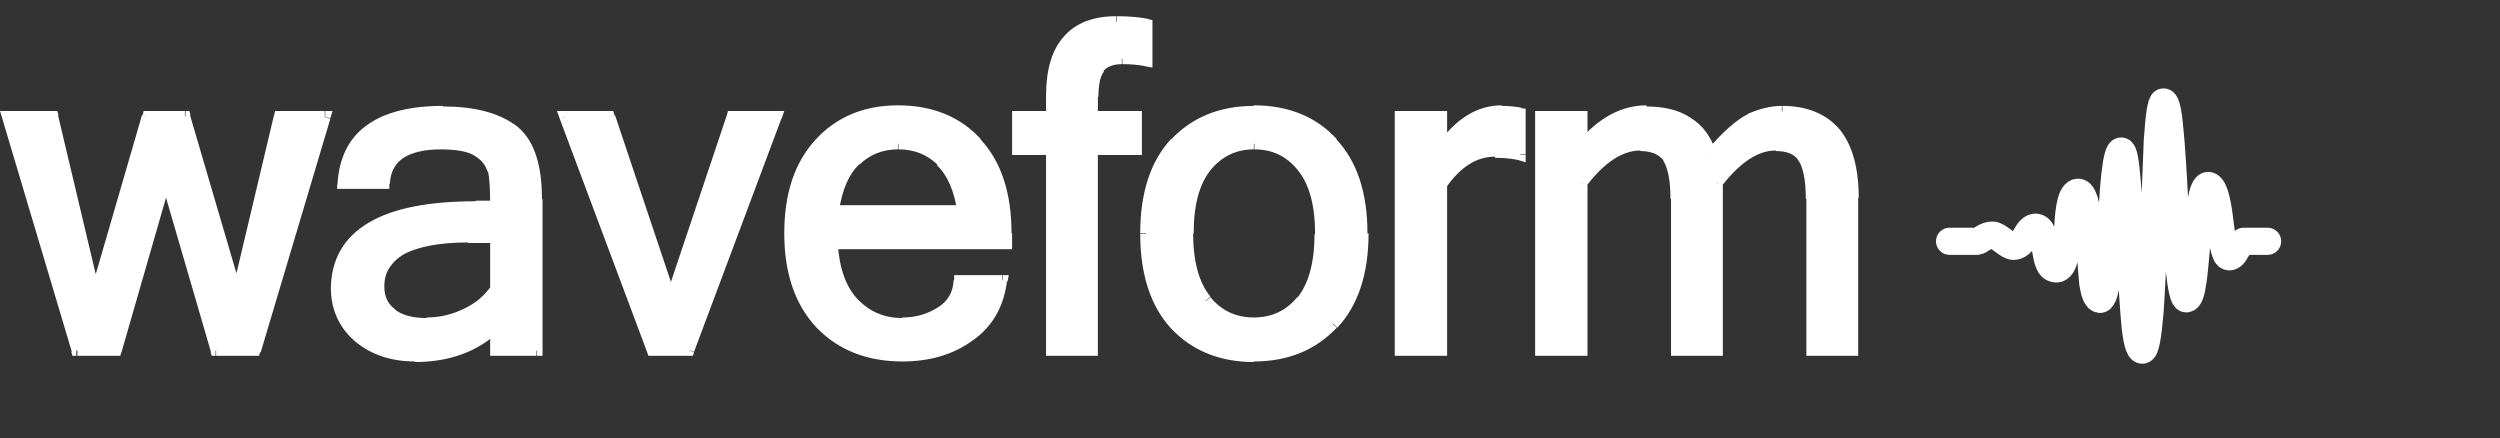 <svg width="97" height="17" viewBox="0 0 97 17" fill="none" xmlns="http://www.w3.org/2000/svg">
<rect x="0" y="0" width="97" height="17" fill="#333333" stroke="none"/>
<path d="M75.643 9.362H76.702C76.745 9.362 76.832 9.318 76.961 9.23C77.069 9.165 77.177 9.121 77.307 9.121C77.415 9.121 77.544 9.208 77.717 9.34C77.89 9.471 78.02 9.559 78.128 9.559C78.301 9.559 78.452 9.427 78.582 9.187C78.712 8.946 78.841 8.814 78.971 8.814C79.101 8.814 79.187 8.902 79.252 9.077C79.295 9.187 79.338 9.362 79.36 9.646C79.403 9.909 79.446 10.106 79.49 10.194C79.555 10.369 79.662 10.434 79.792 10.434C79.943 10.434 80.052 10.259 80.116 9.953C80.159 9.756 80.203 9.427 80.225 8.924C80.246 8.42 80.289 8.092 80.332 7.917C80.397 7.611 80.505 7.457 80.635 7.457C80.765 7.457 80.873 7.676 80.959 8.114C81.002 8.377 81.046 8.858 81.089 9.537C81.132 10.237 81.175 10.719 81.197 10.96C81.262 11.397 81.349 11.595 81.478 11.616C81.586 11.616 81.694 11.31 81.759 10.719C81.802 10.325 81.867 9.668 81.91 8.749C81.975 7.764 82.018 7.085 82.061 6.757C82.126 6.166 82.213 5.859 82.299 5.859C82.407 5.859 82.472 6.275 82.537 7.063C82.58 7.501 82.624 8.377 82.667 9.734C82.71 10.982 82.775 11.879 82.818 12.383C82.882 13.192 82.991 13.586 83.121 13.586C83.25 13.586 83.336 13.083 83.423 12.076C83.466 11.419 83.531 10.325 83.574 8.771C83.639 7.107 83.682 5.991 83.704 5.465C83.769 4.459 83.855 3.955 83.942 3.955C84.05 3.955 84.136 4.349 84.201 5.137C84.245 5.597 84.309 6.472 84.374 7.764C84.439 9.033 84.504 9.909 84.547 10.39C84.633 11.178 84.72 11.595 84.828 11.595C84.936 11.595 85.022 11.376 85.087 10.916C85.13 10.653 85.174 10.15 85.239 9.406C85.303 8.683 85.347 8.18 85.39 7.895C85.454 7.435 85.563 7.195 85.671 7.195C85.865 7.195 86.017 7.632 86.124 8.53C86.189 9.055 86.233 9.362 86.254 9.471C86.319 9.778 86.384 9.931 86.449 9.953C86.557 9.997 86.665 9.909 86.751 9.734C86.881 9.515 86.989 9.406 87.054 9.362H87.983" stroke="white" stroke-width="1.053" stroke-linecap="round" stroke-linejoin="round"/>
<path d="M12.6 4.525L9.899 13.587H8.386L6.441 6.911L4.517 13.587H3.004L0.281 4.525H2.053L3.696 11.442L5.706 4.525H7.154L9.185 11.442L10.828 4.525H12.6ZM19.235 11.201V9.187H18.154C15.842 9.187 14.696 9.822 14.696 11.092C14.696 11.552 14.869 11.902 15.194 12.164C15.539 12.405 15.993 12.537 16.555 12.537C17.074 12.537 17.592 12.427 18.068 12.186C18.565 11.945 18.954 11.617 19.235 11.201ZM19.235 12.668C18.414 13.434 17.376 13.806 16.101 13.806C15.215 13.806 14.48 13.565 13.897 13.084C13.313 12.602 13.032 11.967 13.032 11.201C13.032 9.078 14.826 8.027 18.435 8.027H19.235C19.235 7.371 19.192 6.911 19.127 6.626C19.062 6.32 18.867 6.079 18.565 5.882C18.262 5.685 17.765 5.598 17.095 5.598C15.669 5.598 14.956 6.101 14.891 7.13H13.313C13.421 5.269 14.718 4.328 17.182 4.328C18.327 4.328 19.235 4.569 19.862 5.029C20.51 5.488 20.834 6.386 20.834 7.743V13.609H19.235V12.668ZM30.127 4.525L26.734 13.587H25.308L21.915 4.525H23.644L26.021 11.617L28.398 4.525H30.127ZM35.012 13.806C33.693 13.806 32.634 13.39 31.835 12.558C31.035 11.727 30.646 10.545 30.646 9.056C30.646 7.568 31.035 6.408 31.813 5.576C32.591 4.722 33.607 4.306 34.86 4.306C36.136 4.306 37.151 4.722 37.908 5.554C38.664 6.386 39.053 7.546 39.053 9.056V9.45H32.31C32.375 10.501 32.656 11.267 33.153 11.792C33.65 12.296 34.277 12.558 35.012 12.558C35.574 12.558 36.071 12.405 36.525 12.121C36.978 11.836 37.216 11.42 37.238 10.895H38.88C38.751 11.836 38.34 12.558 37.627 13.062C36.913 13.565 36.049 13.806 35.012 13.806ZM37.367 8.181C37.238 7.305 36.957 6.648 36.503 6.232C36.049 5.795 35.509 5.576 34.839 5.576C34.212 5.576 33.65 5.795 33.196 6.232C32.742 6.67 32.461 7.305 32.332 8.181H37.367ZM42.381 5.795V13.609H40.804V5.795H39.485V4.525H40.804V3.715C40.804 1.789 41.647 0.848 43.311 0.848C43.829 0.848 44.218 0.891 44.499 0.957V2.358C44.175 2.292 43.873 2.27 43.527 2.27C43.138 2.27 42.857 2.38 42.662 2.599C42.468 2.818 42.381 3.19 42.381 3.737V4.525H44.089V5.795H42.381ZM48.649 4.328C49.924 4.328 50.94 4.744 51.696 5.576C52.453 6.408 52.841 7.568 52.841 9.078C52.841 10.588 52.453 11.748 51.696 12.58C50.94 13.412 49.924 13.828 48.649 13.828C47.373 13.828 46.358 13.412 45.601 12.58C44.845 11.748 44.456 10.588 44.456 9.078C44.456 7.568 44.845 6.408 45.601 5.576C46.358 4.722 47.373 4.328 48.649 4.328ZM48.649 12.537C49.405 12.537 50.032 12.252 50.508 11.661C50.983 11.07 51.22 10.194 51.22 9.056C51.22 7.896 50.983 7.02 50.508 6.451C50.032 5.86 49.427 5.576 48.649 5.576C47.892 5.576 47.266 5.86 46.79 6.451C46.315 7.042 46.077 7.896 46.077 9.056C46.077 10.216 46.315 11.07 46.79 11.661C47.287 12.252 47.892 12.537 48.649 12.537ZM58.979 5.992C58.763 5.926 58.439 5.882 58.007 5.882C57.185 5.882 56.494 6.32 55.932 7.174V13.587H54.333V4.525H55.932V5.795C56.602 4.81 57.38 4.328 58.266 4.328C58.482 4.328 58.742 4.35 59.001 4.394V5.992H58.979ZM71.882 13.587H70.282V7.721C70.282 6.977 70.174 6.429 69.958 6.123C69.742 5.795 69.396 5.641 68.878 5.641C68.1 5.641 67.343 6.123 66.608 7.086V13.587H65.052V7.721C65.052 6.977 64.944 6.429 64.728 6.123C64.512 5.795 64.144 5.641 63.647 5.641C62.869 5.641 62.113 6.123 61.378 7.086V13.587H59.779V4.525H61.378V5.685C62.135 4.788 62.977 4.328 63.885 4.328C65.204 4.328 66.025 4.875 66.392 5.97C66.997 5.247 67.494 4.81 67.905 4.613C68.316 4.416 68.727 4.328 69.137 4.328C70.974 4.328 71.882 5.444 71.882 7.677V13.587Z" fill="white"/>
<path d="M12.6 4.525L12.816 4.591L12.902 4.306H12.621V4.525H12.6ZM9.898 13.587V13.806H10.05L10.093 13.653L9.898 13.587ZM8.385 13.587L8.169 13.653L8.213 13.806H8.364V13.587H8.385ZM6.44 6.933L6.656 6.867L6.44 6.145L6.224 6.867L6.44 6.933ZM4.517 13.587V13.806H4.668L4.711 13.653L4.517 13.587ZM2.982 13.587L2.766 13.653L2.81 13.806H2.961V13.587H2.982ZM0.281 4.525V4.306H0L0.086 4.591L0.281 4.525ZM2.053 4.525L2.269 4.481L2.226 4.306H2.053V4.525ZM3.696 11.442L3.48 11.486L3.674 12.274L3.912 11.486L3.696 11.442ZM5.727 4.525V4.306H5.576L5.533 4.46L5.727 4.525ZM7.175 4.525L7.391 4.46L7.348 4.306H7.197V4.525H7.175ZM9.207 11.442L8.991 11.508L9.228 12.296L9.423 11.508L9.207 11.442ZM10.849 4.525V4.306H10.676L10.633 4.481L10.849 4.525ZM12.384 4.46L9.704 13.544L10.114 13.675L12.816 4.613L12.384 4.46ZM9.898 13.368H8.385V13.806H9.898V13.368ZM8.602 13.544L6.656 6.867L6.246 6.999L8.191 13.675L8.602 13.544ZM6.246 6.867L4.301 13.544L4.711 13.675L6.635 6.999L6.246 6.867ZM4.517 13.368H3.004V13.806H4.517V13.368ZM3.199 13.544L0.497 4.46L0.086 4.591L2.788 13.653L3.199 13.544ZM0.281 4.744H2.053V4.306H0.281V4.744ZM1.837 4.569L3.48 11.486L3.89 11.377L2.248 4.46L1.837 4.569ZM3.912 11.508L5.922 4.591L5.511 4.46L3.501 11.377L3.912 11.508ZM5.727 4.744H7.175V4.306H5.727V4.744ZM6.959 4.591L8.991 11.508L9.401 11.377L7.37 4.46L6.959 4.591ZM9.401 11.486L11.044 4.569L10.633 4.46L8.991 11.377L9.401 11.486ZM10.849 4.744H12.6V4.306H10.849V4.744ZM19.235 11.201L19.407 11.333L19.451 11.267V11.201H19.235ZM19.235 9.21H19.451V8.991H19.235V9.21ZM15.193 12.186L15.063 12.362L15.193 12.186ZM19.235 12.668H19.451V12.165L19.083 12.515L19.235 12.668ZM13.918 13.084L13.788 13.259L13.918 13.084ZM19.235 8.006V8.224H19.451V8.006H19.235ZM19.127 6.605L18.91 6.648L19.127 6.605ZM14.891 7.108V7.327H15.107V7.108H14.891ZM13.313 7.108L13.097 7.086L13.075 7.327H13.313V7.108ZM20.834 13.587V13.806H21.05V13.587H20.834ZM19.235 13.587H19.018V13.806H19.235V13.587ZM19.451 11.201V9.188H19.018V11.201H19.451ZM19.235 8.991H18.154V9.428H19.235V8.991ZM18.154 8.991C16.987 8.991 16.079 9.144 15.453 9.494C15.128 9.669 14.891 9.888 14.718 10.173C14.545 10.457 14.48 10.764 14.48 11.114H14.912C14.912 10.829 14.977 10.588 15.107 10.392C15.236 10.194 15.409 10.019 15.669 9.866C16.187 9.582 17.03 9.407 18.154 9.407V8.991ZM14.48 11.114C14.48 11.639 14.675 12.055 15.085 12.362L15.345 12.011C15.042 11.792 14.912 11.508 14.912 11.114H14.48ZM15.063 12.362C15.453 12.646 15.95 12.777 16.555 12.777V12.34C16.015 12.34 15.604 12.23 15.323 12.011L15.063 12.362ZM16.555 12.756C17.117 12.756 17.657 12.624 18.176 12.383L17.981 11.989C17.527 12.208 17.052 12.318 16.555 12.318V12.756ZM18.176 12.383C18.694 12.121 19.105 11.771 19.407 11.333L19.062 11.092C18.802 11.464 18.457 11.771 17.981 11.989L18.176 12.383ZM19.083 12.515C18.327 13.237 17.333 13.609 16.101 13.609V14.047C17.419 14.047 18.521 13.653 19.386 12.843L19.083 12.515ZM16.101 13.587C15.258 13.587 14.566 13.347 14.048 12.909L13.767 13.237C14.393 13.762 15.172 14.025 16.101 14.025V13.587ZM14.048 12.909C13.529 12.471 13.27 11.902 13.27 11.18H12.838C12.838 12.011 13.162 12.712 13.767 13.237L14.048 12.909ZM13.27 11.201C13.27 10.216 13.68 9.494 14.523 9.013C15.366 8.509 16.684 8.246 18.478 8.246V7.809C16.663 7.809 15.258 8.071 14.307 8.64C13.335 9.21 12.838 10.085 12.838 11.223H13.27V11.201ZM18.457 8.224H19.235V7.787H18.457V8.224ZM19.451 8.006C19.451 7.349 19.407 6.867 19.343 6.539L18.932 6.648C18.997 6.911 19.018 7.371 19.018 8.006H19.451ZM19.343 6.561C19.256 6.189 19.018 5.904 18.673 5.685L18.435 6.057C18.716 6.233 18.846 6.43 18.91 6.648L19.343 6.561ZM18.673 5.685C18.305 5.466 17.765 5.357 17.073 5.357V5.795C17.743 5.795 18.176 5.882 18.435 6.057L18.673 5.685ZM17.095 5.357C16.36 5.357 15.777 5.488 15.366 5.773C14.934 6.079 14.718 6.517 14.696 7.108L15.128 7.13C15.15 6.67 15.323 6.364 15.625 6.145C15.95 5.926 16.425 5.795 17.117 5.795V5.357H17.095ZM14.891 6.889H13.313V7.327H14.891V6.889ZM13.529 7.13C13.594 6.254 13.918 5.62 14.502 5.204C15.085 4.766 15.971 4.547 17.181 4.547V4.109C15.928 4.109 14.934 4.35 14.242 4.854C13.529 5.357 13.162 6.123 13.097 7.108L13.529 7.13ZM17.181 4.547C18.305 4.547 19.148 4.766 19.732 5.204L19.991 4.854C19.299 4.35 18.349 4.131 17.181 4.131V4.547ZM19.732 5.182C20.294 5.576 20.596 6.386 20.596 7.721H21.028C21.028 6.342 20.704 5.357 19.969 4.832L19.732 5.182ZM20.618 7.721V13.587H21.05V7.721H20.618ZM20.834 13.368H19.235V13.806H20.812V13.368H20.834ZM19.451 13.587V12.668H19.018V13.609H19.451V13.587ZM30.127 4.525L30.322 4.613L30.43 4.306H30.127V4.525ZM26.734 13.587V13.806H26.885L26.928 13.675L26.734 13.587ZM25.308 13.587L25.113 13.675L25.156 13.806H25.308V13.587ZM21.936 4.525V4.306H21.612L21.72 4.613L21.936 4.525ZM23.643 4.525L23.838 4.46L23.795 4.306H23.643V4.525ZM26.021 11.617L25.826 11.683L26.021 12.296L26.215 11.683L26.021 11.617ZM28.398 4.525V4.306H28.247L28.204 4.46L28.398 4.525ZM29.911 4.438L26.518 13.5L26.928 13.653L30.322 4.591L29.911 4.438ZM26.734 13.368H25.308V13.806H26.734V13.368ZM25.524 13.522L22.131 4.46L21.72 4.613L25.113 13.675L25.524 13.522ZM21.936 4.744H23.665V4.306H21.936V4.744ZM23.449 4.591L25.826 11.683L26.237 11.552L23.86 4.46L23.449 4.591ZM26.237 11.683L28.614 4.591L28.204 4.46L25.826 11.552L26.237 11.683ZM28.398 4.744H30.127V4.306H28.398V4.744ZM31.834 12.559L31.683 12.712L31.834 12.559ZM31.791 5.576L31.64 5.423L31.791 5.576ZM37.886 5.554L37.734 5.707L37.886 5.554ZM39.053 9.45V9.669H39.269V9.45H39.053ZM32.288 9.45V9.231H32.05L32.072 9.472L32.288 9.45ZM33.153 11.792L33.001 11.946L33.153 11.792ZM36.524 12.121L36.632 12.296L36.524 12.121ZM37.237 10.895V10.676H37.021V10.895H37.237ZM38.88 10.895L39.096 10.917L39.139 10.676H38.901V10.895H38.88ZM37.626 13.04L37.497 12.865L37.626 13.04ZM37.367 8.181V8.4H37.626L37.583 8.159L37.367 8.181ZM33.196 6.233L33.347 6.386L33.196 6.233ZM32.331 8.181L32.115 8.159L32.072 8.4H32.331V8.181ZM35.011 13.587C33.736 13.587 32.742 13.193 31.986 12.405L31.683 12.712C32.526 13.587 33.65 14.025 35.011 14.025V13.587ZM32.007 12.405C31.251 11.617 30.862 10.523 30.862 9.056H30.43C30.43 10.588 30.84 11.814 31.683 12.712L32.007 12.405ZM30.862 9.056C30.862 7.612 31.229 6.517 31.964 5.729L31.64 5.423C30.819 6.32 30.43 7.524 30.43 9.056H30.862ZM31.964 5.729C32.699 4.941 33.65 4.525 34.839 4.525V4.087C33.542 4.087 32.461 4.525 31.64 5.423L31.964 5.729ZM34.839 4.547C36.07 4.547 37.021 4.941 37.734 5.707L38.059 5.401C37.259 4.525 36.178 4.087 34.839 4.087V4.547ZM37.734 5.707C38.448 6.473 38.815 7.59 38.815 9.056H39.247C39.247 7.502 38.858 6.276 38.037 5.401L37.734 5.707ZM38.837 9.056V9.45H39.269V9.056H38.837ZM39.053 9.231H32.31V9.669H39.053V9.231ZM32.094 9.472C32.159 10.545 32.461 11.398 33.001 11.946L33.304 11.639C32.85 11.18 32.569 10.457 32.504 9.45L32.094 9.472ZM33.001 11.946C33.542 12.493 34.233 12.777 35.011 12.777V12.34C34.32 12.34 33.758 12.099 33.304 11.639L33.001 11.946ZM35.011 12.756C35.617 12.756 36.157 12.602 36.632 12.296L36.395 11.924C35.984 12.186 35.53 12.318 35.011 12.318V12.756ZM36.632 12.296C37.151 11.968 37.41 11.486 37.432 10.895L37 10.873C36.978 11.333 36.783 11.683 36.395 11.924L36.632 12.296ZM37.237 11.114H38.88V10.676H37.237V11.114ZM38.664 10.851C38.556 11.727 38.167 12.405 37.497 12.865L37.734 13.215C38.513 12.668 38.945 11.902 39.074 10.895L38.664 10.851ZM37.497 12.865C36.827 13.347 36.005 13.587 35.011 13.587V14.025C36.07 14.025 36.978 13.762 37.734 13.215L37.497 12.865ZM37.583 8.159C37.453 7.261 37.151 6.561 36.654 6.079L36.351 6.408C36.762 6.802 37.021 7.393 37.151 8.246L37.583 8.159ZM36.654 6.057C36.157 5.576 35.552 5.357 34.86 5.357V5.795C35.465 5.795 35.962 5.992 36.373 6.386L36.654 6.057ZM34.839 5.357C34.147 5.357 33.542 5.598 33.045 6.057L33.347 6.386C33.758 5.992 34.255 5.795 34.839 5.795V5.357ZM33.045 6.057C32.548 6.539 32.245 7.239 32.115 8.137L32.548 8.203C32.677 7.349 32.937 6.758 33.347 6.364L33.045 6.057ZM32.331 8.4H37.367V7.962H32.331V8.4ZM42.381 5.795V5.576H42.165V5.795H42.381ZM42.381 13.587V13.806H42.597V13.587H42.381ZM40.803 13.587H40.587V13.806H40.803V13.587ZM40.803 5.795H41.02V5.576H40.803V5.795ZM39.485 5.795H39.269V6.014H39.485V5.795ZM39.485 4.525V4.306H39.269V4.525H39.485ZM40.803 4.525V4.744H41.02V4.525H40.803ZM44.499 0.957H44.715V0.782L44.542 0.738L44.499 0.957ZM44.499 2.358L44.456 2.577L44.715 2.621V2.358H44.499ZM42.662 2.599L42.489 2.446L42.662 2.599ZM42.381 4.525H42.165V4.744H42.381V4.525ZM44.089 4.525H44.305V4.306H44.089V4.525ZM44.089 5.795V6.014H44.305V5.795H44.089ZM42.165 5.795V13.609H42.597V5.795H42.165ZM42.381 13.368H40.803V13.806H42.381V13.368ZM41.02 13.587V5.795H40.587V13.609H41.02V13.587ZM40.803 5.576H39.485V6.014H40.803V5.576ZM39.701 5.795V4.525H39.269V5.795H39.701ZM39.485 4.744H40.803V4.306H39.485V4.744ZM41.02 4.525V3.715H40.587V4.525H41.02ZM41.02 3.715C41.02 2.796 41.214 2.139 41.581 1.701C41.949 1.286 42.511 1.067 43.31 1.067V0.629C42.424 0.629 41.733 0.892 41.279 1.417C40.803 1.942 40.587 2.73 40.587 3.715H41.02ZM43.31 1.067C43.808 1.067 44.196 1.11 44.456 1.154L44.564 0.738C44.261 0.673 43.851 0.629 43.332 0.629V1.067H43.31ZM44.283 0.957V2.358H44.715V0.957H44.283ZM44.542 2.139C44.218 2.074 43.872 2.052 43.548 2.052V2.489C43.872 2.489 44.175 2.511 44.477 2.577L44.542 2.139ZM43.526 2.052C43.094 2.052 42.748 2.183 42.489 2.468L42.813 2.752C42.943 2.599 43.181 2.489 43.526 2.489V2.052ZM42.511 2.468C42.273 2.752 42.187 3.19 42.187 3.759H42.619C42.619 3.234 42.705 2.927 42.835 2.774L42.511 2.468ZM42.165 3.737V4.525H42.597V3.737H42.165ZM42.381 4.744H44.089V4.306H42.381V4.744ZM43.872 4.525V5.795H44.305V4.525H43.872ZM44.089 5.576H42.381V6.014H44.089V5.576ZM51.717 5.554L51.566 5.707L51.717 5.554ZM51.717 12.58L51.566 12.427L51.717 12.58ZM45.601 12.58L45.45 12.734L45.601 12.58ZM45.601 5.554L45.45 5.401L45.601 5.554ZM50.507 11.683L50.68 11.814L50.507 11.683ZM50.507 6.451L50.334 6.583L50.507 6.451ZM46.812 6.451L46.984 6.583L46.812 6.451ZM46.812 11.683L46.639 11.814L46.812 11.683ZM48.649 4.547C49.88 4.547 50.831 4.941 51.545 5.707L51.869 5.401C51.069 4.525 49.988 4.087 48.649 4.087V4.547ZM51.545 5.707C52.258 6.473 52.625 7.59 52.625 9.056H53.057C53.057 7.502 52.668 6.276 51.847 5.401L51.545 5.707ZM52.647 9.056C52.647 10.523 52.279 11.639 51.566 12.405L51.89 12.712C52.711 11.836 53.1 10.588 53.1 9.056H52.647ZM51.545 12.427C50.831 13.193 49.88 13.587 48.649 13.587V14.025C49.967 14.025 51.048 13.587 51.869 12.712L51.545 12.427ZM48.649 13.587C47.416 13.587 46.465 13.193 45.753 12.427L45.428 12.734C46.25 13.609 47.33 14.047 48.649 14.047V13.587ZM45.753 12.427C45.039 11.639 44.672 10.545 44.672 9.078H44.24C44.24 10.61 44.629 11.858 45.428 12.734L45.753 12.427ZM44.672 9.056C44.672 7.59 45.039 6.473 45.753 5.707L45.428 5.401C44.629 6.276 44.24 7.502 44.24 9.056H44.672ZM45.753 5.707C46.465 4.941 47.438 4.547 48.649 4.547V4.109C47.33 4.109 46.25 4.547 45.428 5.423L45.753 5.707ZM48.649 12.756C49.47 12.756 50.14 12.427 50.658 11.814L50.334 11.53C49.902 12.055 49.34 12.318 48.649 12.318V12.756ZM50.68 11.814C51.199 11.18 51.436 10.238 51.436 9.078H51.004C51.004 10.194 50.766 11.026 50.334 11.552L50.68 11.814ZM51.436 9.056C51.436 7.874 51.199 6.955 50.68 6.32L50.356 6.605C50.788 7.13 51.026 7.94 51.026 9.078H51.436V9.056ZM50.68 6.32C50.161 5.685 49.491 5.357 48.67 5.357V5.795C49.361 5.795 49.924 6.057 50.356 6.605L50.68 6.32ZM48.649 5.357C47.827 5.357 47.157 5.685 46.639 6.32L46.963 6.605C47.395 6.079 47.957 5.795 48.649 5.795V5.357ZM46.639 6.32C46.12 6.955 45.882 7.874 45.882 9.056H46.314C46.314 7.918 46.552 7.108 46.984 6.583L46.639 6.32ZM45.882 9.056C45.882 10.238 46.12 11.158 46.639 11.792L46.963 11.508C46.531 10.982 46.293 10.173 46.293 9.034H45.882V9.056ZM46.639 11.814C47.157 12.449 47.827 12.756 48.649 12.756V12.318C47.957 12.318 47.395 12.055 46.963 11.53L46.639 11.814ZM58.979 5.992L58.914 6.211L59.195 6.298V6.014H58.979V5.992ZM55.932 7.174L55.759 7.042L55.716 7.108V7.174H55.932ZM55.932 13.587V13.806H56.148V13.587H55.932ZM54.332 13.587H54.116V13.806H54.332V13.587ZM54.332 4.525V4.306H54.116V4.525H54.332ZM55.932 4.525H56.148V4.306H55.932V4.525ZM55.932 5.795H55.716V6.495L56.104 5.926L55.932 5.795ZM58.979 4.394H59.195V4.219L59.022 4.197L58.979 4.394ZM59.044 5.795C58.785 5.707 58.439 5.685 58.006 5.685V6.123C58.417 6.123 58.719 6.167 58.914 6.211L59.044 5.795ZM58.006 5.663C57.099 5.663 56.343 6.145 55.737 7.042L56.104 7.283C56.667 6.473 57.293 6.079 58.006 6.079V5.663ZM55.716 7.174V13.587H56.148V7.174H55.716ZM55.932 13.368H54.332V13.806H55.932V13.368ZM54.548 13.587V4.525H54.116V13.587H54.548ZM54.332 4.744H55.932V4.306H54.332V4.744ZM55.716 4.525V5.795H56.148V4.525H55.716ZM56.104 5.904C56.753 4.963 57.466 4.525 58.266 4.525V4.087C57.293 4.087 56.45 4.635 55.759 5.642L56.104 5.904ZM58.266 4.547C58.482 4.547 58.698 4.569 58.958 4.613L59.022 4.175C58.763 4.131 58.503 4.109 58.266 4.109V4.547ZM58.763 4.394V5.992H59.195V4.394H58.763ZM71.881 13.587V13.806H72.097V13.587H71.881ZM70.303 13.587H70.088V13.806H70.303V13.587ZM66.63 7.108L66.457 6.977L66.413 7.042V7.108H66.63ZM66.63 13.587V13.806H66.846V13.587H66.63ZM65.052 13.587H64.836V13.806H65.052V13.587ZM61.378 7.108L61.205 6.977L61.162 7.042V7.108H61.378ZM61.378 13.587V13.806H61.594V13.587H61.378ZM59.779 13.587H59.563V13.806H59.779V13.587ZM59.779 4.525V4.306H59.563V4.525H59.779ZM61.378 4.525H61.594V4.306H61.378V4.525ZM61.378 5.685H61.162V6.276L61.551 5.817L61.378 5.685ZM66.392 5.97L66.198 6.036L66.327 6.408L66.565 6.101L66.392 5.97ZM67.905 4.613L67.991 4.81L67.905 4.613ZM71.881 13.368H70.282V13.806H71.881V13.368ZM70.52 13.587V7.721H70.088V13.587H70.52ZM70.52 7.721C70.52 6.955 70.412 6.364 70.152 5.992L69.785 6.233C69.958 6.495 70.066 6.977 70.066 7.721H70.52ZM70.152 5.992C69.893 5.598 69.439 5.423 68.899 5.423V5.86C69.353 5.86 69.634 5.992 69.785 6.233L70.152 5.992ZM68.899 5.423C68.034 5.423 67.213 5.97 66.457 6.955L66.802 7.218C67.537 6.276 68.229 5.839 68.899 5.839V5.423ZM66.413 7.108V13.609H66.846V7.108H66.413ZM66.63 13.368H65.052V13.806H66.63V13.368ZM65.268 13.587V7.721H64.836V13.587H65.268ZM65.268 7.721C65.268 6.955 65.16 6.364 64.901 5.992L64.533 6.233C64.706 6.495 64.814 6.977 64.814 7.721H65.268ZM64.901 5.992C64.641 5.598 64.187 5.423 63.647 5.423V5.86C64.101 5.86 64.382 6.014 64.555 6.233L64.901 5.992ZM63.647 5.423C62.783 5.423 61.962 5.97 61.205 6.955L61.551 7.218C62.264 6.276 62.977 5.839 63.647 5.839V5.423ZM61.162 7.108V13.609H61.594V7.108H61.162ZM61.378 13.368H59.779V13.806H61.378V13.368ZM59.995 13.587V4.525H59.563V13.587H59.995ZM59.779 4.744H61.378V4.306H59.779V4.744ZM61.162 4.525V5.685H61.594V4.525H61.162ZM61.551 5.817C62.286 4.941 63.063 4.525 63.885 4.525V4.087C62.891 4.087 62.005 4.591 61.205 5.532L61.551 5.817ZM63.885 4.547C64.511 4.547 65.009 4.678 65.376 4.919C65.744 5.16 66.025 5.532 66.176 6.036L66.586 5.904C66.392 5.313 66.068 4.854 65.592 4.569C65.138 4.263 64.555 4.131 63.863 4.131V4.547H63.885ZM66.565 6.101C67.148 5.401 67.646 4.985 68.013 4.81L67.84 4.416C67.386 4.635 66.846 5.116 66.241 5.817L66.565 6.101ZM68.013 4.81C68.402 4.635 68.791 4.547 69.137 4.547V4.109C68.704 4.109 68.272 4.219 67.818 4.416L68.013 4.81ZM69.137 4.547C70.001 4.547 70.628 4.81 71.039 5.313C71.449 5.817 71.687 6.583 71.687 7.677H72.119C72.119 6.539 71.881 5.642 71.384 5.029C70.866 4.416 70.109 4.109 69.158 4.109V4.547H69.137ZM71.665 7.655V13.587H72.097V7.655H71.665Z" fill="white"/>
</svg>
